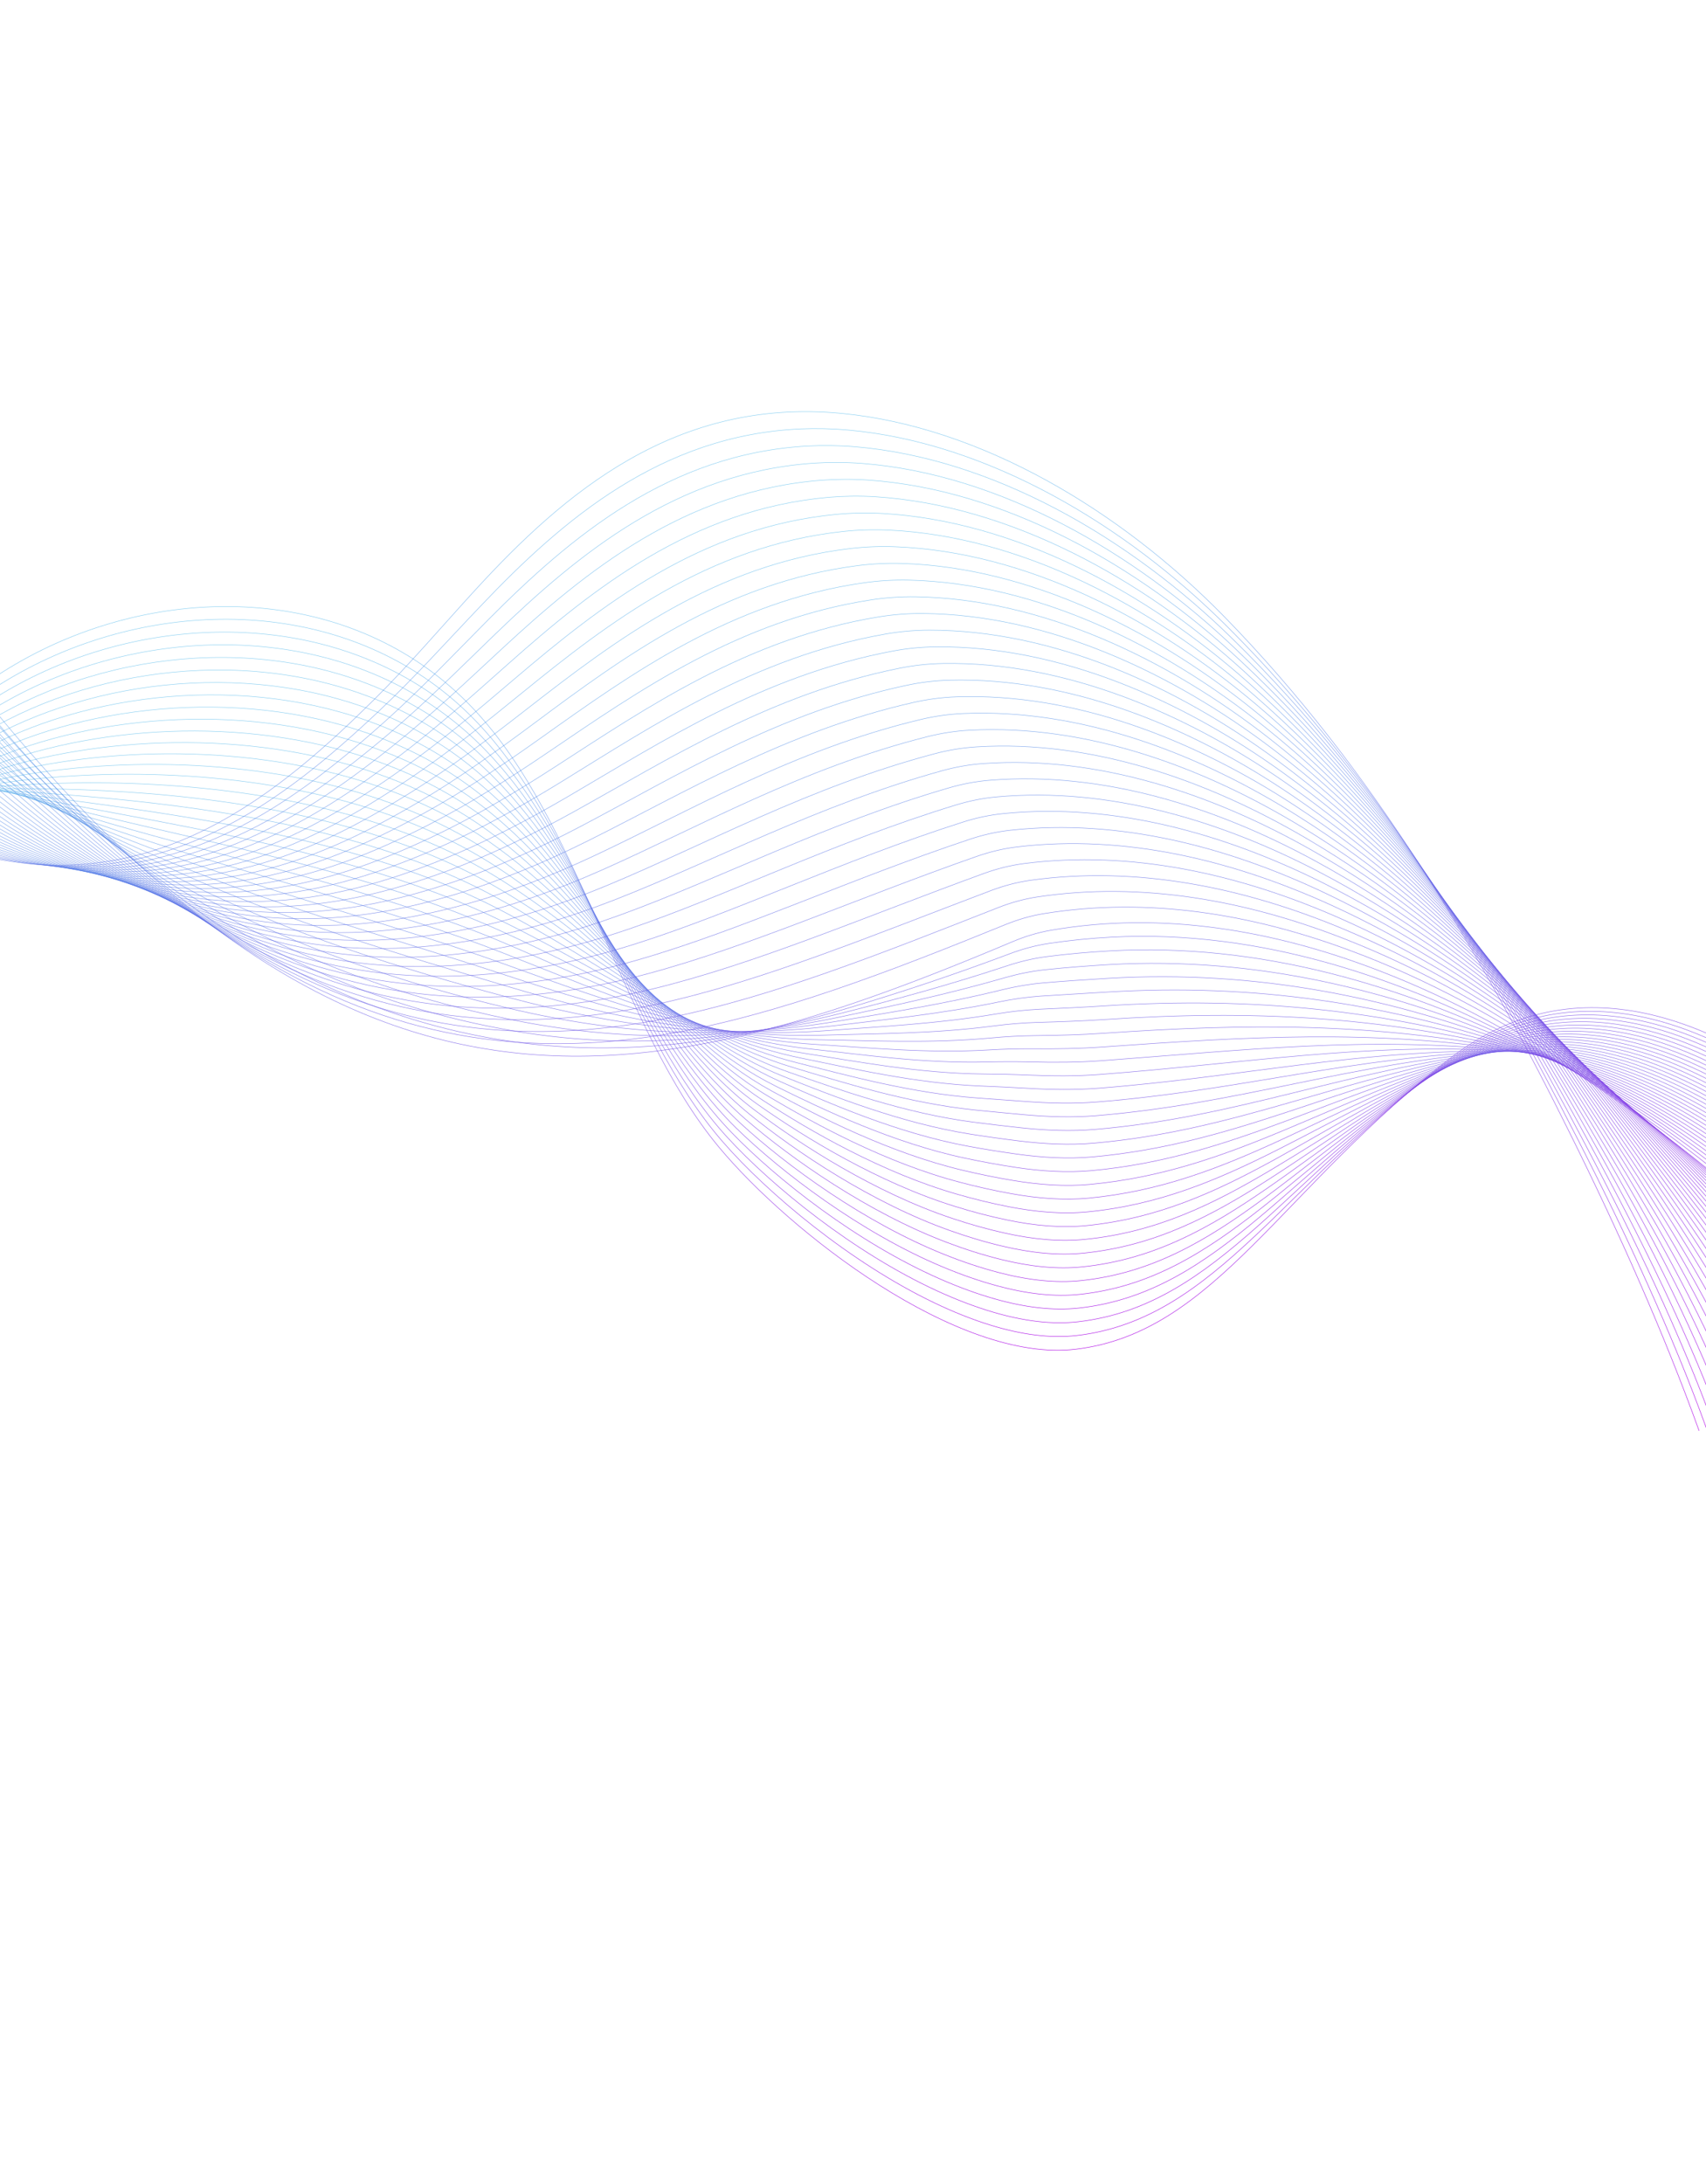 <svg width="1920" height="2457" viewBox="0 0 1920 2457" fill="none" xmlns="http://www.w3.org/2000/svg">
<path d="M2256.99 1457.24C2256.99 1457.24 1917.19 973.298 1634.38 1188.79C1443.06 1334.56 1368.23 1499.19 1210.5 1517.8C1077.94 1533.44 888.482 1386.05 808.786 1290.05C697.679 1156.2 653.119 923.988 532.02 796.537C278.874 530.124 -271.255 757.407 -180.997 1192.26" stroke="url(#paint0_linear_89_70)" stroke-width="0.566" stroke-miterlimit="10"/>
<path d="M2254.64 1460.9C2254.64 1460.9 1919.01 984.339 1637.41 1188.46C1447.22 1326.32 1369.91 1484.07 1211.86 1502.35C1181.91 1505.83 1149.12 1501.19 1115.36 1490.86C1094.12 1484.37 1072.54 1475.68 1051.07 1465.38C956.652 1420.06 864.141 1342.66 813.761 1284.82C701.952 1156.75 654.79 932.83 533.543 809.059C281.255 550.426 -258.439 765.494 -179.684 1173.77" stroke="url(#paint1_linear_89_70)" stroke-width="0.566" stroke-miterlimit="10"/>
<path d="M2252.29 1464.55C2252.29 1464.55 1920.87 995.36 1640.44 1188.13C1451.39 1318.09 1371.6 1468.95 1213.23 1486.89C1183.52 1490.3 1151.03 1485.89 1117.62 1476.05C1096.58 1469.86 1075.23 1461.61 1054.02 1451.84C960.723 1408.89 869.353 1334.84 818.737 1279.6C706.246 1157.3 656.191 941.906 535.074 821.572C283.077 571.194 -245.604 773.582 -178.364 1155.26" stroke="url(#paint2_linear_89_70)" stroke-width="0.566" stroke-miterlimit="10"/>
<path d="M2249.93 1468.19C2249.93 1468.19 1922.74 1006.36 1643.45 1187.8C1455.58 1309.84 1373.27 1453.82 1214.58 1471.44C1185.08 1474.76 1152.92 1470.6 1119.86 1461.24C1099.01 1455.36 1077.91 1447.54 1056.98 1438.3C964.801 1397.7 874.55 1327.02 823.707 1274.35C710.513 1157.83 657.744 950.855 536.592 834.076C285.209 591.729 -232.781 781.66 -177.056 1136.75" stroke="url(#paint3_linear_89_70)" stroke-width="0.566" stroke-miterlimit="10"/>
<path d="M2247.58 1471.85C2247.58 1471.85 1924.66 1017.39 1646.48 1187.47C1459.82 1301.6 1374.95 1438.7 1215.94 1455.99C1186.67 1459.24 1154.81 1455.31 1122.11 1446.42C1101.48 1440.84 1080.61 1433.47 1059.94 1424.77C968.897 1386.54 879.884 1319.12 828.682 1269.12C715.055 1158.18 659.302 959.824 538.123 846.589C287.372 612.273 -219.958 789.738 -175.736 1118.24" stroke="url(#paint4_linear_89_70)" stroke-width="0.566" stroke-miterlimit="10"/>
<path d="M2245.22 1475.49C2245.22 1475.49 1926.63 1028.39 1649.49 1187.13C1464.06 1293.34 1376.6 1423.55 1217.27 1440.52C1188.22 1443.7 1156.69 1440 1124.34 1431.6C1103.9 1426.33 1083.28 1419.39 1062.87 1411.21C972.95 1375.34 885.091 1311.26 833.639 1263.87C719.36 1158.63 660.861 968.763 539.628 859.083C289.53 632.798 -207.148 797.807 -174.441 1099.72" stroke="url(#paint5_linear_89_70)" stroke-width="0.566" stroke-miterlimit="10"/>
<path d="M2242.87 1479.14C2242.87 1479.14 1928.65 1039.4 1652.52 1186.8C1468.35 1285.11 1378.28 1408.43 1218.64 1425.08C1189.81 1428.17 1158.59 1424.72 1126.59 1416.79C1106.34 1411.82 1085.97 1405.33 1065.83 1397.69C977.039 1364.19 890.316 1303.43 838.608 1258.65C723.676 1159.12 662.445 977.75 541.152 871.606C291.747 653.35 -194.332 805.895 -173.148 1081.22" stroke="url(#paint6_linear_89_70)" stroke-width="0.566" stroke-miterlimit="10"/>
<path d="M2240.52 1482.79C2240.52 1482.79 1930.73 1050.43 1655.54 1186.48C1472.67 1276.89 1379.97 1393.31 1220 1409.62C1191.41 1412.64 1160.5 1409.42 1128.85 1401.98C1108.8 1397.32 1088.66 1391.25 1068.79 1384.16C981.129 1353.01 895.547 1295.59 843.59 1253.42C727.987 1159.59 664.05 986.708 542.682 884.119C293.989 673.893 -181.497 813.983 -171.828 1062.72" stroke="url(#paint7_linear_89_70)" stroke-width="0.566" stroke-miterlimit="10"/>
<path d="M2238.16 1486.44C2238.16 1486.44 1932.85 1061.44 1658.56 1186.14C1477.04 1268.66 1381.64 1378.18 1221.35 1394.16C1192.97 1397.11 1162.39 1394.13 1131.08 1387.17C1111.24 1382.8 1091.34 1377.19 1071.73 1370.61C985.2 1341.84 900.735 1287.73 848.554 1248.18C732.278 1160.06 665.655 995.667 544.201 896.623C296.246 694.416 -168.667 822.052 -170.52 1044.21" stroke="url(#paint8_linear_89_70)" stroke-width="0.566" stroke-miterlimit="10"/>
<path d="M2235.8 1490.09C2235.8 1490.09 1935.05 1072.49 1661.58 1185.82C1481.45 1260.48 1383.19 1362.74 1222.7 1378.72C1194.52 1381.53 1164.29 1378.86 1133.33 1372.36C1113.69 1368.31 1094.03 1363.13 1074.69 1357.09C989.284 1330.67 905.96 1279.9 853.523 1242.96C736.555 1160.56 667.265 1004.64 545.717 909.155C298.541 714.967 -155.858 830.149 -169.214 1025.72" stroke="url(#paint9_linear_89_70)" stroke-width="0.566" stroke-miterlimit="10"/>
<path d="M2233.44 1493.73C2233.44 1493.73 1937.31 1083.54 1664.59 1185.47C1485.9 1252.27 1384.85 1347.56 1224.05 1363.25C1196.1 1365.98 1166.17 1363.49 1135.57 1357.53C1116.12 1353.74 1096.71 1349.04 1077.63 1343.53C993.362 1319.49 911.154 1272.03 858.487 1237.7C740.828 1161 668.899 1013.56 547.237 921.63C300.854 735.442 -143.033 838.199 -167.905 1007.18" stroke="url(#paint10_linear_89_70)" stroke-width="0.566" stroke-miterlimit="10"/>
<path d="M2231.1 1497.38C2231.1 1497.38 1939.65 1094.63 1667.62 1185.14C1490.41 1244.11 1386.53 1332.43 1225.41 1347.8C1197.67 1350.45 1168.08 1348.2 1137.81 1342.72C1118.57 1339.24 1099.4 1334.98 1080.58 1330C997.426 1308.32 916.339 1264.2 863.456 1232.48C745.085 1161.49 670.549 1022.54 548.754 934.162C303.202 755.973 -130.225 846.296 -166.599 988.691" stroke="url(#paint11_linear_89_70)" stroke-width="0.566" stroke-miterlimit="10"/>
<path d="M2228.74 1501.04C2228.74 1501.04 1942.07 1105.77 1670.65 1184.83C1494.97 1236 1388.2 1317.3 1226.77 1332.35C1199.27 1334.92 1169.97 1332.91 1140.06 1327.92C1121.02 1324.74 1102.09 1320.87 1083.54 1316.48C1001.52 1297.01 921.545 1256.36 868.431 1227.25C749.349 1161.98 672.22 1031.49 550.284 946.675C305.579 776.465 -117.389 854.384 -165.279 970.186" stroke="url(#paint12_linear_89_70)" stroke-width="0.566" stroke-miterlimit="10"/>
<path d="M2226.38 1504.68C2226.38 1504.68 1944.56 1116.93 1673.66 1184.49C1499.57 1227.9 1389.87 1302.15 1228.11 1316.9C1200.83 1319.38 1171.86 1317.61 1142.3 1313.11C1123.45 1310.22 1104.77 1306.8 1086.49 1302.94C1005.6 1285.82 926.737 1248.52 873.394 1222.02C753.574 1162.46 673.878 1040.42 551.795 959.189C307.983 796.949 -104.573 862.472 -163.978 951.682" stroke="url(#paint13_linear_89_70)" stroke-width="0.566" stroke-miterlimit="10"/>
<path d="M2224.03 1508.34C2224.03 1508.34 1947.14 1128.18 1676.69 1184.17C1504.24 1219.87 1391.54 1287.02 1229.47 1301.45C1202.42 1303.87 1173.76 1302.33 1144.56 1298.29C1125.91 1295.72 1107.47 1292.74 1089.44 1289.4C1009.67 1274.65 931.91 1240.68 878.364 1216.77C757.818 1162.94 675.571 1049.34 553.32 971.683C310.416 817.393 -91.756 870.531 -162.664 933.158" stroke="url(#paint14_linear_89_70)" stroke-width="0.566" stroke-miterlimit="10"/>
<path d="M2221.67 1511.98C2221.67 1511.98 1949.8 1139.48 1679.7 1183.82C1508.94 1211.86 1393.2 1271.87 1230.81 1285.98C1203.98 1288.31 1175.64 1287.02 1146.78 1283.47C1128.34 1281.2 1110.12 1278.65 1092.38 1275.85C1013.73 1263.45 937.082 1232.84 883.327 1211.54C762.028 1163.44 677.263 1058.26 554.831 984.196C312.856 837.827 -78.94 878.619 -161.376 914.644" stroke="url(#paint15_linear_89_70)" stroke-width="0.566" stroke-miterlimit="10"/>
<path d="M2219.32 1515.63C2219.32 1515.63 1952.55 1150.87 1682.72 1183.5C1513.71 1203.93 1394.89 1256.75 1232.17 1270.54C1205.56 1272.79 1177.54 1271.74 1149.03 1268.66C1130.78 1266.7 1112.82 1264.59 1095.34 1262.33C1017.81 1252.3 942.273 1225.03 888.302 1206.31C766.264 1163.96 678.983 1067.17 556.362 996.709C315.336 858.232 -66.118 886.697 -160.063 896.148" stroke="url(#paint16_linear_89_70)" stroke-width="0.566" stroke-miterlimit="10"/>
<path d="M2216.96 1519.29C2216.96 1519.29 1955.37 1162.38 1685.75 1183.17C1518.54 1196.07 1396.56 1241.63 1233.54 1255.08C1207.14 1257.26 1179.44 1256.44 1151.29 1253.85C1133.24 1252.18 1115.52 1250.52 1098.3 1248.78C1021.89 1241.1 947.458 1217.2 893.272 1201.07C770.479 1164.49 680.704 1076.05 557.88 1009.21C317.845 878.599 -53.288 894.766 -158.756 877.634" stroke="url(#paint17_linear_89_70)" stroke-width="0.566" stroke-miterlimit="10"/>
<path d="M2214.61 1522.93C2214.61 1522.93 1958.24 1173.98 1688.77 1182.83C1523.39 1188.27 1398.24 1226.51 1234.88 1239.62C1208.73 1241.72 1181.33 1241.14 1153.53 1239.03C1135.67 1237.68 1118.2 1236.45 1101.24 1235.25C1025.96 1229.94 952.629 1209.39 898.248 1195.84C774.713 1165.04 682.445 1084.93 559.41 1021.73C320.369 898.946 -40.452 902.853 -157.436 859.129" stroke="url(#paint18_linear_89_70)" stroke-width="0.566" stroke-miterlimit="10"/>
<path d="M2212.26 1526.58C2212.26 1526.58 1961.19 1185.7 1691.8 1182.51C1528.29 1180.56 1399.92 1211.39 1236.24 1224.18C1210.32 1226.2 1183.23 1225.87 1155.78 1224.22C1138.14 1223.17 1120.88 1222.37 1104.19 1221.71C1030.03 1218.76 957.813 1201.59 903.211 1190.6C778.928 1165.59 684.167 1093.78 560.921 1034.24C322.881 919.256 -27.649 910.932 -156.135 840.624" stroke="url(#paint19_linear_89_70)" stroke-width="0.566" stroke-miterlimit="10"/>
<path d="M2209.89 1530.23C2209.89 1530.23 1964.15 1197.58 1694.8 1182.16C1533.19 1172.93 1401.59 1196.26 1237.58 1208.71C1211.88 1210.67 1185.11 1210.56 1158.01 1209.4C1140.56 1208.66 1123.55 1208.3 1107.13 1208.17C1034.09 1207.57 962.984 1193.78 908.169 1185.35C783.142 1166.14 685.899 1102.59 562.427 1046.73C325.405 939.499 -14.839 919.002 -154.84 822.101" stroke="url(#paint20_linear_89_70)" stroke-width="0.566" stroke-miterlimit="10"/>
<path d="M2207.54 1533.88C2207.54 1533.88 1967.16 1209.6 1697.83 1181.84C1538.13 1165.38 1403.27 1181.15 1238.94 1193.26C1213.45 1195.14 1187.01 1195.28 1160.26 1194.59C1143 1194.14 1126.24 1194.24 1110.09 1194.65C1038.17 1196.44 968.173 1185.99 913.149 1180.14C787.404 1166.75 687.655 1111.43 563.963 1059.27C327.959 959.75 -2.011 927.099 -153.515 803.615" stroke="url(#paint21_linear_89_70)" stroke-width="0.566" stroke-miterlimit="10"/>
<path d="M2205.19 1537.54C2205.19 1537.54 1970.15 1221.76 1700.85 1181.52C1543.05 1157.93 1404.96 1166.07 1240.3 1177.82C1215.04 1179.62 1188.91 1179.99 1162.51 1179.79C1145.45 1179.65 1128.94 1180.18 1113.04 1181.11C1042.25 1185.27 973.37 1178.2 918.12 1174.89C791.637 1167.33 689.409 1120.21 565.481 1071.77C330.513 979.925 10.812 935.177 -152.207 785.1" stroke="url(#paint22_linear_89_70)" stroke-width="0.566" stroke-miterlimit="10"/>
<path d="M2202.83 1541.18C2202.83 1541.18 1973.12 1234.07 1703.87 1181.19C1547.96 1150.55 1406.64 1150.96 1241.65 1162.36C1216.61 1164.09 1190.79 1164.71 1164.74 1164.97C1147.89 1165.15 1131.61 1166.12 1115.99 1167.58C1046.31 1174.1 978.559 1170.41 923.075 1169.67C795.88 1167.95 691.136 1128.98 566.992 1084.28C333.035 1000.06 23.628 943.265 -150.907 766.596" stroke="url(#paint23_linear_89_70)" stroke-width="0.566" stroke-miterlimit="10"/>
<path d="M2200.48 1544.83C2200.48 1544.83 1976.04 1246.53 1706.91 1180.85C1552.85 1143.25 1408.33 1135.85 1243.01 1146.9C1218.21 1148.57 1192.72 1149.42 1167 1150.16C1150.35 1150.63 1134.32 1152.07 1118.95 1154.05C1050.47 1163.08 983.761 1162.64 928.071 1164.44C800.175 1168.57 692.898 1137.72 568.535 1096.8C335.586 1020.16 36.464 951.352 -149.587 748.091" stroke="url(#paint24_linear_89_70)" stroke-width="0.566" stroke-miterlimit="10"/>
<path d="M2198.12 1548.48C2198.12 1548.48 1978.85 1259.13 1709.9 1180.51C1557.64 1136.01 1410.1 1121.04 1244.34 1131.44C1219.78 1133.08 1194.59 1134.18 1169.23 1135.34C1152.79 1136.16 1136.98 1137.99 1121.88 1140.49C1054.51 1151.88 988.944 1154.84 933.008 1159.19C804.413 1169.17 694.604 1146.41 570.041 1109.3C338.089 1040.2 49.274 959.421 -148.292 729.567" stroke="url(#paint25_linear_89_70)" stroke-width="0.566" stroke-miterlimit="10"/>
<path d="M2195.77 1552.13C2195.77 1552.13 1981.57 1271.83 1712.93 1180.19C1562.42 1128.84 1411.78 1105.92 1245.7 1116C1221.37 1117.55 1196.5 1118.89 1171.48 1120.53C1155.23 1121.65 1139.68 1123.93 1124.84 1126.97C1058.61 1140.73 994.159 1147.07 937.984 1153.96C808.714 1169.81 696.33 1155.1 571.565 1121.82C340.593 1060.2 62.09 967.509 -146.986 711.081" stroke="url(#paint26_linear_89_70)" stroke-width="0.566" stroke-miterlimit="10"/>
<path d="M2193.41 1555.79C2193.41 1555.79 1984.14 1284.64 1715.96 1179.86C1567.1 1121.71 1413.46 1090.8 1247.07 1100.54C1222.95 1102.01 1198.4 1103.6 1173.73 1105.72C1157.69 1107.14 1142.38 1109.86 1127.81 1113.43C1062.7 1129.55 999.4 1139.3 942.967 1148.72C813.029 1170.44 698.057 1163.76 573.102 1134.33C343.08 1080.15 74.939 975.577 -145.658 692.567" stroke="url(#paint27_linear_89_70)" stroke-width="0.566" stroke-miterlimit="10"/>
<path d="M2191.05 1559.43C2191.05 1559.43 1986.58 1297.51 1718.98 1179.53C1571.69 1114.59 1415.13 1075.68 1248.42 1085.08C1224.53 1086.49 1200.3 1088.3 1175.97 1090.9C1160.13 1092.63 1145.06 1095.79 1130.74 1099.89C1066.76 1118.37 1004.59 1131.52 947.93 1143.49C817.325 1171.06 699.753 1172.38 574.613 1146.84C345.505 1100.05 87.755 983.665 -144.358 674.062" stroke="url(#paint28_linear_89_70)" stroke-width="0.566" stroke-miterlimit="10"/>
<path d="M2188.71 1563.08C2188.71 1563.08 1988.85 1310.42 1722.01 1179.2C1576.19 1107.49 1416.82 1060.55 1249.78 1069.64C1226.1 1070.96 1202.2 1073.02 1178.22 1076.1C1162.58 1078.14 1147.74 1081.73 1133.7 1086.37C1070.85 1107.22 1009.86 1123.85 952.898 1138.27C821.744 1171.91 701.41 1181.01 576.136 1159.36C347.911 1119.92 100.57 991.753 -143.046 655.566" stroke="url(#paint29_linear_89_70)" stroke-width="0.566" stroke-miterlimit="10"/>
<path d="M2186.35 1566.74C2186.35 1566.74 1990.94 1323.36 1725.03 1178.87C1580.57 1100.38 1418.49 1045.42 1251.12 1054.18C1227.69 1055.42 1204.09 1057.73 1180.46 1061.28C1165.03 1063.62 1150.43 1067.65 1136.66 1072.82C1074.93 1096.02 1015.08 1116.01 957.875 1133.02C826.027 1172.43 703.078 1189.56 577.662 1171.86C350.281 1139.74 113.401 999.822 -141.731 637.043" stroke="url(#paint30_linear_89_70)" stroke-width="0.566" stroke-miterlimit="10"/>
<path d="M2183.99 1570.38C2183.99 1570.38 1685.14 959.389 1182.71 1046.47C1167.46 1049.11 1153.12 1053.59 1139.6 1059.29C686.754 1250.41 337.957 1317.11 -140.431 618.538" stroke="url(#paint31_linear_89_70)" stroke-width="0.566" stroke-miterlimit="10"/>
<path d="M2175.22 1571.63C2173.93 1568.04 2096.44 1472.58 1973.95 1362.07C1855.22 1254.94 1695.49 1133.92 1517.76 1068.62C1408.47 1028.18 1291.87 1008.85 1175.1 1027.71C1159.74 1030.2 1145.28 1034.53 1131.63 1040.06C999.168 1093.99 876.717 1140.7 757.895 1162.04C699.91 1172.28 642.689 1176.47 585.416 1172.68C436.265 1162.81 286.926 1099.51 123.631 947.033C36.123 865.315 -54.566 757.544 -148.862 621.135" stroke="url(#paint32_linear_89_70)" stroke-width="0.566" stroke-miterlimit="10"/>
<path d="M2166.47 1572.9C2163.87 1565.71 2086.83 1470.15 1967.11 1359.27C1848.5 1249.39 1690.47 1125.41 1513.11 1056.13C1403.53 1013.31 1285.64 991.227 1167.54 1008.97C1152.08 1011.32 1137.48 1015.48 1123.73 1020.85C990.415 1073.15 868.532 1121.87 750.508 1145.45C693.275 1156.88 636.685 1162.2 579.973 1159.84C432.327 1153.74 283.839 1095.96 119.069 947.613C29.756 867.201 -62.61 759.353 -157.23 623.749" stroke="url(#paint33_linear_89_70)" stroke-width="0.566" stroke-miterlimit="10"/>
<path d="M2157.69 1574.17C2153.79 1563.38 2077.23 1467.68 1960.24 1356.45C1841.76 1243.79 1685.45 1116.67 1508.43 1043.63C1398.57 998.29 1279.37 973.619 1159.94 990.224C1144.37 992.433 1129.66 996.419 1115.77 1001.63C981.631 1052.31 860.207 1102.86 743.063 1128.84C686.535 1141.37 630.604 1147.9 574.48 1146.99C428.338 1144.66 280.621 1092.4 114.456 948.184C23.299 869.079 -70.706 761.153 -165.648 626.355" stroke="url(#paint34_linear_89_70)" stroke-width="0.566" stroke-miterlimit="10"/>
<path d="M2148.92 1575.43C2143.74 1561.05 2067.67 1465.15 1953.38 1353.63C1835.03 1238.15 1680.44 1107.89 1503.76 1031.12C1393.62 983.251 1273.11 955.981 1152.33 971.456C1136.64 973.524 1121.83 977.35 1107.8 982.391C972.833 1031.46 851.89 1083.8 735.624 1112.21C679.802 1125.85 624.537 1133.59 568.999 1134.13C424.349 1135.55 277.362 1088.84 109.855 948.736C16.822 870.929 -78.796 762.943 -174.054 628.942" stroke="url(#paint35_linear_89_70)" stroke-width="0.566" stroke-miterlimit="10"/>
<path d="M2140.16 1576.69C2133.68 1558.71 2058.14 1462.56 1946.51 1350.81C1828.31 1232.47 1675.41 1099.11 1499.09 1018.61C1388.66 968.203 1266.74 938.098 1144.75 952.697C1128.95 954.586 1114.01 958.28 1099.85 963.162C964.043 1010.59 843.574 1064.75 728.187 1095.58C673.076 1110.31 618.464 1119.28 563.5 1121.26C420.353 1126.45 274.031 1085.3 105.236 949.289C10.3 872.789 -86.898 764.725 -182.478 631.529" stroke="url(#paint36_linear_89_70)" stroke-width="0.566" stroke-miterlimit="10"/>
<path d="M2131.4 1577.96C2123.62 1556.39 2048.65 1459.93 1939.68 1348.01C1821.64 1226.76 1670.41 1090.31 1494.44 1006.12C1383.74 953.164 1260.49 920.442 1137.17 933.948C1121.25 935.696 1106.18 939.202 1091.91 943.943C955.084 989.455 835.283 1045.69 720.773 1078.97C666.382 1094.79 612.422 1104.98 558.044 1108.41C416.402 1117.37 270.664 1081.81 100.661 949.86C3.795 874.678 -94.955 766.525 -190.858 634.134" stroke="url(#paint37_linear_89_70)" stroke-width="0.566" stroke-miterlimit="10"/>
<path d="M2122.63 1579.22C2113.55 1554.05 2039.18 1457.25 1932.81 1345.18C1814.96 1221 1665.38 1081.47 1489.77 993.609C1378.78 938.087 1254.22 902.785 1129.58 915.179C1113.54 916.777 1098.35 920.123 1083.97 924.703C946.283 968.553 826.975 1026.6 713.354 1062.35C659.663 1079.24 606.375 1090.67 552.564 1095.54C412.433 1108.26 267.23 1078.34 96.073 950.421C-2.761 876.558 -103.025 768.315 -199.27 636.73" stroke="url(#paint38_linear_89_70)" stroke-width="0.566" stroke-miterlimit="10"/>
<path d="M2113.86 1580.47C2103.48 1551.71 2029.74 1454.54 1925.95 1342.36C1808.28 1215.2 1660.37 1072.62 1485.09 981.11C1373.82 923.01 1247.95 885.129 1121.97 896.431C1105.83 897.877 1090.52 901.073 1076.01 905.484C937.48 947.68 818.64 1007.52 705.909 1045.73C652.912 1063.69 600.294 1076.37 547.077 1082.69C408.45 1099.17 263.716 1074.89 91.466 950.982C-9.352 878.457 -111.115 770.106 -207.683 639.327" stroke="url(#paint39_linear_89_70)" stroke-width="0.566" stroke-miterlimit="10"/>
<path d="M2105.09 1581.73C2093.42 1549.37 2020.35 1451.79 1919.09 1339.54C1801.65 1209.35 1655.35 1063.77 1480.42 968.601C1368.87 907.924 1241.68 867.482 1114.37 877.672C1098.12 878.977 1082.69 881.994 1068.06 886.255C928.671 926.788 810.314 988.403 698.483 1029.11C646.201 1048.14 594.252 1062.07 541.589 1069.83C404.454 1090.07 260.166 1071.49 86.859 951.544C-15.989 880.367 -119.204 771.896 -216.095 641.923" stroke="url(#paint40_linear_89_70)" stroke-width="0.566" stroke-miterlimit="10"/>
<path d="M2096.34 1583C2083.36 1547.05 2010.98 1449 1912.25 1336.74C1795.06 1203.5 1650.35 1054.89 1475.77 956.111C1363.94 892.837 1235.44 849.845 1106.81 858.922C1090.45 860.087 1074.9 862.943 1060.14 867.035C919.914 905.933 802.021 969.293 691.078 1012.49C639.489 1032.59 588.211 1047.78 536.142 1056.97C400.511 1080.98 256.608 1068.13 82.291 952.105C-22.601 882.295 -127.254 773.686 -224.467 644.518" stroke="url(#paint41_linear_89_70)" stroke-width="0.566" stroke-miterlimit="10"/>
<path d="M2087.56 1584.27C2073.29 1544.72 2001.66 1446.19 1905.38 1333.93C1788.46 1197.6 1645.34 1046.01 1471.09 943.611C1358.98 877.731 1229.17 832.207 1099.2 840.173C1082.73 841.177 1067.06 843.883 1052.16 847.815C911.091 885.06 793.655 950.176 683.625 995.886C632.725 1017.02 582.129 1033.48 530.64 1044.13C396.513 1071.91 252.941 1064.8 77.67 952.685C-29.288 884.272 -135.358 775.496 -232.894 647.134" stroke="url(#paint42_linear_89_70)" stroke-width="0.566" stroke-miterlimit="10"/>
<path d="M2078.79 1585.53C2063.22 1542.38 1992.36 1443.33 1898.52 1331.1C1781.92 1191.66 1640.33 1037.1 1466.42 931.102C1354.04 862.607 1222.9 814.561 1091.61 821.405C1075.03 822.268 1059.24 824.814 1044.22 828.576C902.308 864.187 785.318 931.019 676.194 979.249C625.996 1001.44 576.07 1019.16 525.148 1031.25C392.532 1062.79 249.261 1061.5 73.057 953.228C-35.993 886.222 -143.453 777.268 -241.318 649.721" stroke="url(#paint43_linear_89_70)" stroke-width="0.566" stroke-miterlimit="10"/>
<path d="M2070.04 1586.8C2053.17 1540.06 1983.12 1440.46 1891.66 1328.29C1775.42 1185.71 1635.34 1028.18 1461.76 918.603C1349.11 847.492 1216.66 796.923 1084.03 802.656C1067.33 803.378 1051.42 805.754 1036.28 809.356C893.53 843.333 776.993 911.873 668.774 962.65C619.259 985.872 570.014 1004.88 519.685 1018.41C388.574 1053.71 245.576 1058.28 68.468 953.818C-42.697 888.247 -151.532 779.096 -249.713 652.345" stroke="url(#paint44_linear_89_70)" stroke-width="0.566" stroke-miterlimit="10"/>
<path d="M2061.27 1588.05C2043.11 1537.72 1973.89 1437.55 1884.81 1325.48C1768.96 1179.73 1630.36 1019.25 1457.1 906.103C1344.18 832.357 1210.42 779.304 1076.44 783.906C1059.64 784.487 1043.62 786.694 1028.34 790.136C884.752 822.478 768.644 892.707 661.348 946.032C612.522 970.3 563.96 990.572 514.198 1005.56C384.579 1044.61 241.824 1055.08 63.861 954.379C-49.439 890.272 -159.633 780.878 -258.124 654.942" stroke="url(#paint45_linear_89_70)" stroke-width="0.566" stroke-miterlimit="10"/>
<path d="M2052.5 1589.31C2033.04 1535.38 1964.7 1434.62 1877.95 1322.66C1762.55 1173.7 1625.36 1010.31 1452.42 893.604C1339.24 817.223 1204.14 761.687 1068.84 765.148C1051.93 765.578 1035.78 767.625 1020.39 770.908C875.974 801.624 760.281 873.532 653.922 929.415C605.779 954.71 557.898 976.276 508.73 992.699C380.615 1035.52 238.088 1051.93 59.273 954.941C-56.164 892.327 -167.704 782.668 -266.517 657.538" stroke="url(#paint46_linear_89_70)" stroke-width="0.566" stroke-miterlimit="10"/>
<path d="M2043.73 1590.57C2022.98 1533.04 1955.55 1431.68 1871.09 1319.84C1756.18 1167.66 1620.39 1001.35 1447.74 881.094C1334.31 802.079 1197.89 744.058 1061.25 746.389C1044.23 746.678 1027.96 748.565 1012.42 751.678C867.177 780.77 751.895 854.339 646.465 912.788C598.993 939.101 551.825 961.97 503.224 979.842C376.613 1026.43 234.279 1048.83 54.648 955.503C-62.948 894.41 -175.812 784.459 -274.948 660.134" stroke="url(#paint47_linear_89_70)" stroke-width="0.566" stroke-miterlimit="10"/>
<path d="M2034.98 1591.84C2012.92 1530.72 1946.44 1428.73 1864.24 1317.02C1749.86 1161.59 1615.43 992.394 1443.08 868.595C1329.39 786.925 1191.65 726.45 1053.66 727.64C1036.53 727.788 1020.14 729.515 1004.48 732.459C858.404 759.935 743.506 835.145 639.051 896.179C592.262 923.52 545.776 947.683 497.756 966.984C372.649 1017.34 230.499 1045.76 50.072 956.074C-69.684 896.531 -183.87 786.259 -283.329 662.74" stroke="url(#paint48_linear_89_70)" stroke-width="0.566" stroke-miterlimit="10"/>
<path d="M2026.2 1593.11C2002.84 1528.39 1937.36 1425.77 1857.38 1314.22C1743.6 1155.53 1610.47 983.443 1438.42 856.105C1324.48 771.781 1185.4 708.84 1046.08 708.89C1028.84 708.897 1012.32 710.455 996.537 713.239C849.639 739.089 735.126 815.942 631.626 879.561C585.495 907.911 539.722 933.377 492.281 954.135C368.686 1008.25 226.709 1042.77 45.477 956.644C-76.447 898.691 -191.946 788.059 -291.735 665.355" stroke="url(#paint49_linear_89_70)" stroke-width="0.566" stroke-miterlimit="10"/>
<path d="M2017.43 1594.37C1992.78 1526.05 1928.3 1422.77 1850.52 1311.4C1737.38 1149.41 1605.51 974.454 1433.74 843.595C1319.57 756.618 1179.15 691.222 1038.48 690.131C1021.13 689.997 1004.5 691.395 988.586 694.009C840.867 718.254 726.728 796.71 624.2 862.943C578.74 892.311 533.667 919.071 486.801 941.268C364.697 999.143 222.898 1039.8 40.878 957.196C-83.225 900.869 -200.029 789.84 -300.14 667.941" stroke="url(#paint50_linear_89_70)" stroke-width="0.566" stroke-miterlimit="10"/>
<path d="M2008.66 1595.63C1982.71 1523.71 1919.3 1419.79 1843.65 1308.58C1731.22 1143.29 1600.57 965.475 1429.07 831.086C1314.66 741.445 1172.88 673.613 1030.89 671.363C1013.43 671.088 996.682 672.325 980.641 674.77C832.102 697.409 718.317 777.47 616.769 846.307C571.967 876.683 527.601 904.755 481.321 928.401C360.721 990.043 219.09 1036.88 36.278 957.748C-90.011 903.087 -208.111 791.621 -308.545 670.528" stroke="url(#paint51_linear_89_70)" stroke-width="0.566" stroke-miterlimit="10"/>
<path d="M1999.91 1596.89C1972.67 1521.4 1910.33 1416.79 1836.8 1305.77C1725.15 1137.16 1595.63 956.486 1424.41 818.587C1309.78 726.272 1166.65 656.014 1023.31 652.614C1005.73 652.198 988.872 653.275 972.69 655.541C823.323 676.583 709.886 758.23 609.344 829.689C565.187 861.064 521.547 890.449 475.841 915.533C356.745 980.943 215.286 1034.01 31.678 958.3C-96.792 905.323 -216.201 793.412 -316.95 673.115" stroke="url(#paint52_linear_89_70)" stroke-width="0.566" stroke-miterlimit="10"/>
<path d="M1991.14 1598.15C1962.6 1519.06 1901.39 1413.79 1829.95 1302.95C1719.13 1131.01 1590.72 947.496 1419.73 806.087C1304.88 711.108 1160.39 638.424 1015.7 633.865C998.019 633.307 981.041 634.225 964.724 636.331C814.536 655.767 701.436 738.989 601.904 813.09C558.405 845.474 515.471 876.172 470.352 902.704C352.761 971.881 211.472 1031.2 27.069 958.89C-103.578 907.644 -224.292 795.231 -325.364 675.74" stroke="url(#paint53_linear_89_70)" stroke-width="0.566" stroke-miterlimit="10"/>
<path d="M1982.37 1599.41C1952.53 1516.72 1892.48 1410.79 1823.09 1300.13C1713.18 1124.85 1585.81 938.497 1415.06 793.578C1299.99 695.916 1154.13 620.816 1008.11 615.097C990.318 614.398 973.212 615.146 956.779 617.093C805.764 634.931 693 719.73 594.466 796.463C551.613 829.847 509.417 861.866 464.872 889.837C348.792 962.771 207.676 1028.43 22.469 959.442C-110.351 909.976 -232.374 797.012 -333.789 678.327" stroke="url(#paint54_linear_89_70)" stroke-width="0.566" stroke-miterlimit="10"/>
<path d="M1973.6 1600.67C1942.46 1514.39 1883.6 1407.77 1816.23 1297.31C1707.28 1118.67 1580.9 929.479 1410.39 781.069C1295.11 680.733 1147.88 603.216 1000.51 596.338C982.61 595.498 965.389 596.086 948.828 597.863C796.997 614.115 684.538 700.452 587.04 779.846C544.827 814.209 503.362 847.56 459.385 876.979C344.796 953.671 203.903 1025.7 17.861 960.004C-117.127 912.335 -240.464 798.803 -342.201 680.923" stroke="url(#paint55_linear_89_70)" stroke-width="0.566" stroke-miterlimit="10"/>
<path d="M1964.84 1601.95C1932.4 1512.07 1874.76 1404.79 1809.37 1294.51C1701.46 1112.5 1576 920.49 1405.72 768.58C1290.24 665.56 1141.69 585.921 992.92 577.598C974.919 576.656 957.57 577.045 940.881 578.653C788.235 593.318 676.075 681.203 579.607 763.237C538.026 798.591 497.294 833.273 453.91 864.131C340.825 944.59 200.141 1023.01 13.267 960.575C-123.873 914.762 -248.541 800.603 -350.601 683.529" stroke="url(#paint56_linear_89_70)" stroke-width="0.566" stroke-miterlimit="10"/>
<path d="M1956.07 1603.21C1922.34 1509.72 1865.95 1401.79 1802.51 1291.68C1695.71 1106.31 1571.12 911.48 1401.05 756.07C1285.37 650.367 1135.44 568.292 985.33 558.83C967.219 557.746 949.766 558.013 932.937 559.414C779.572 572.757 667.589 661.906 572.189 746.61C531.242 782.953 491.247 818.957 448.43 851.263C336.85 935.49 196.391 1020.35 8.668 961.127C-130.618 917.187 -256.622 802.383 -359.005 686.115" stroke="url(#paint57_linear_89_70)" stroke-width="0.566" stroke-miterlimit="10"/>
<path d="M1947.3 1604.47C1912.27 1507.38 1857.17 1398.79 1795.66 1288.87C1690.04 1100.13 1566.25 902.48 1396.39 743.57C1280.53 635.183 1129.19 550.674 977.745 540.08C959.523 538.855 941.942 538.953 924.986 540.185C770.775 551.902 659.095 642.619 564.75 729.982C524.429 767.326 485.173 804.651 442.95 838.396C332.873 926.39 192.678 1017.73 4.067 961.678C-137.353 919.651 -264.705 804.164 -367.41 688.702" stroke="url(#paint58_linear_89_70)" stroke-width="0.566" stroke-miterlimit="10"/>
<path d="M1938.54 1605.73C1902.21 1505.06 1848.41 1395.81 1788.8 1286.06C1684.45 1093.95 1561.39 893.471 1391.72 731.071C1275.69 620 1122.94 533.046 970.167 521.321C951.835 519.955 934.146 519.884 917.046 520.965C762.009 531.057 650.601 623.332 557.337 713.374C517.636 751.698 479.131 790.355 437.488 825.557C328.915 917.318 188.986 1015.18 -0.502 962.268C-144.047 922.191 -272.757 805.983 -375.785 691.326" stroke="url(#paint59_linear_89_70)" stroke-width="0.566" stroke-miterlimit="10"/>
<path d="M1929.78 1606.99C1892.16 1502.73 1839.7 1392.83 1781.94 1283.24C1678.93 1087.76 1556.75 884.268 1387.05 718.571C1270.98 604.69 1116.67 515.438 962.562 502.573C944.12 501.065 926.315 500.834 909.088 501.746C753.205 510.213 642.08 604.055 549.892 696.757C510.811 736.061 473.057 776.049 431.988 812.69C324.914 908.199 185.295 1012.63 -5.122 962.821C-150.773 924.721 -280.859 807.765 -384.217 693.923" stroke="url(#paint60_linear_89_70)" stroke-width="0.566" stroke-miterlimit="10"/>
<path d="M1921.01 1608.25C1882.09 1500.39 1831 1389.85 1775.08 1280.42C1673.48 1081.57 1551.78 875.346 1382.37 706.062C1266.07 589.555 1110.41 497.8 954.964 483.814C936.42 482.155 918.479 481.764 901.136 482.516C744.42 489.368 633.397 584.628 542.466 680.139C503.93 720.368 467.009 761.762 426.513 799.841C320.943 899.118 181.648 1010.12 -9.717 963.391C-157.462 927.308 -288.943 809.574 -392.617 696.528" stroke="url(#paint61_linear_89_70)" stroke-width="0.566" stroke-miterlimit="10"/>
<path d="M1912.24 1609.51C1872.03 1498.05 1822.33 1386.89 1768.23 1277.6C1668.13 1075.41 1546.84 866.443 1377.71 693.563C1261.17 574.43 1104.15 480.182 947.387 465.055C760.442 447.022 634.998 554.562 535.048 663.512C497.188 704.778 460.962 747.446 421.04 786.964C316.975 890.008 178.033 1007.63 -14.309 963.934C-164.132 929.895 -297.018 811.345 -401.014 699.105" stroke="url(#paint62_linear_89_70)" stroke-width="0.566" stroke-miterlimit="10"/>
<defs>
<linearGradient id="paint0_linear_89_70" x1="803.283" y1="643.224" x2="865.616" y2="1552.75" gradientUnits="userSpaceOnUse">
<stop stop-color="#1BA4E5" stop-opacity="0.5"/>
<stop offset="1" stop-color="#B40FE7"/>
</linearGradient>
<linearGradient id="paint1_linear_89_70" x1="810.057" y1="656.985" x2="871.658" y2="1555.83" gradientUnits="userSpaceOnUse">
<stop stop-color="#1BA4E5" stop-opacity="0.5"/>
<stop offset="1" stop-color="#B40FE7"/>
</linearGradient>
<linearGradient id="paint2_linear_89_70" x1="816.868" y1="670.851" x2="877.73" y2="1558.9" gradientUnits="userSpaceOnUse">
<stop stop-color="#1BA4E5" stop-opacity="0.5"/>
<stop offset="1" stop-color="#B40FE7"/>
</linearGradient>
<linearGradient id="paint3_linear_89_70" x1="823.617" y1="684.535" x2="883.751" y2="1561.98" gradientUnits="userSpaceOnUse">
<stop stop-color="#1BA4E5" stop-opacity="0.5"/>
<stop offset="1" stop-color="#B40FE7"/>
</linearGradient>
<linearGradient id="paint4_linear_89_70" x1="830.328" y1="698.112" x2="889.743" y2="1565.06" gradientUnits="userSpaceOnUse">
<stop stop-color="#1BA4E5" stop-opacity="0.5"/>
<stop offset="1" stop-color="#B40FE7"/>
</linearGradient>
<linearGradient id="paint5_linear_89_70" x1="836.996" y1="711.561" x2="895.7" y2="1568.14" gradientUnits="userSpaceOnUse">
<stop stop-color="#1BA4E5" stop-opacity="0.5"/>
<stop offset="1" stop-color="#B40FE7"/>
</linearGradient>
<linearGradient id="paint6_linear_89_70" x1="843.611" y1="724.855" x2="901.615" y2="1571.22" gradientUnits="userSpaceOnUse">
<stop stop-color="#1BA4E5" stop-opacity="0.5"/>
<stop offset="1" stop-color="#B40FE7"/>
</linearGradient>
<linearGradient id="paint7_linear_89_70" x1="850.161" y1="737.96" x2="907.479" y2="1574.31" gradientUnits="userSpaceOnUse">
<stop stop-color="#1BA4E5" stop-opacity="0.5"/>
<stop offset="1" stop-color="#B40FE7"/>
</linearGradient>
<linearGradient id="paint8_linear_89_70" x1="856.633" y1="750.831" x2="913.28" y2="1577.4" gradientUnits="userSpaceOnUse">
<stop stop-color="#1BA4E5" stop-opacity="0.5"/>
<stop offset="1" stop-color="#B40FE7"/>
</linearGradient>
<linearGradient id="paint9_linear_89_70" x1="863.003" y1="763.407" x2="919.001" y2="1580.49" gradientUnits="userSpaceOnUse">
<stop stop-color="#1BA4E5" stop-opacity="0.5"/>
<stop offset="1" stop-color="#B40FE7"/>
</linearGradient>
<linearGradient id="paint10_linear_89_70" x1="869.246" y1="775.604" x2="924.62" y2="1583.6" gradientUnits="userSpaceOnUse">
<stop stop-color="#1BA4E5" stop-opacity="0.5"/>
<stop offset="1" stop-color="#B40FE7"/>
</linearGradient>
<linearGradient id="paint11_linear_89_70" x1="875.318" y1="787.301" x2="930.104" y2="1586.71" gradientUnits="userSpaceOnUse">
<stop stop-color="#1BA4E5" stop-opacity="0.5"/>
<stop offset="1" stop-color="#B40FE7"/>
</linearGradient>
<linearGradient id="paint12_linear_89_70" x1="881.16" y1="798.314" x2="935.406" y2="1589.84" gradientUnits="userSpaceOnUse">
<stop stop-color="#1BA4E5" stop-opacity="0.5"/>
<stop offset="1" stop-color="#B40FE7"/>
</linearGradient>
<linearGradient id="paint13_linear_89_70" x1="886.672" y1="808.347" x2="940.445" y2="1592.98" gradientUnits="userSpaceOnUse">
<stop stop-color="#1BA4E5" stop-opacity="0.5"/>
<stop offset="1" stop-color="#B40FE7"/>
</linearGradient>
<linearGradient id="paint14_linear_89_70" x1="891.674" y1="816.873" x2="945.08" y2="1596.15" gradientUnits="userSpaceOnUse">
<stop stop-color="#1BA4E5" stop-opacity="0.5"/>
<stop offset="1" stop-color="#B40FE7"/>
</linearGradient>
<linearGradient id="paint15_linear_89_70" x1="895.787" y1="822.782" x2="949.009" y2="1599.37" gradientUnits="userSpaceOnUse">
<stop stop-color="#1BA4E5" stop-opacity="0.5"/>
<stop offset="1" stop-color="#B40FE7"/>
</linearGradient>
<linearGradient id="paint16_linear_89_70" x1="897.747" y1="822.423" x2="951.223" y2="1602.71" gradientUnits="userSpaceOnUse">
<stop stop-color="#1BA4E5" stop-opacity="0.5"/>
<stop offset="1" stop-color="#B40FE7"/>
</linearGradient>
<linearGradient id="paint17_linear_89_70" x1="893.773" y1="805.084" x2="948.688" y2="1606.37" gradientUnits="userSpaceOnUse">
<stop stop-color="#1BA4E5" stop-opacity="0.5"/>
<stop offset="1" stop-color="#B40FE7"/>
</linearGradient>
<linearGradient id="paint18_linear_89_70" x1="889.536" y1="786.986" x2="945.943" y2="1610.05" gradientUnits="userSpaceOnUse">
<stop stop-color="#1BA4E5" stop-opacity="0.5"/>
<stop offset="1" stop-color="#B40FE7"/>
</linearGradient>
<linearGradient id="paint19_linear_89_70" x1="885.311" y1="768.895" x2="943.209" y2="1613.72" gradientUnits="userSpaceOnUse">
<stop stop-color="#1BA4E5" stop-opacity="0.5"/>
<stop offset="1" stop-color="#B40FE7"/>
</linearGradient>
<linearGradient id="paint20_linear_89_70" x1="881.093" y1="750.802" x2="940.484" y2="1617.4" gradientUnits="userSpaceOnUse">
<stop stop-color="#1BA4E5" stop-opacity="0.5"/>
<stop offset="1" stop-color="#B40FE7"/>
</linearGradient>
<linearGradient id="paint21_linear_89_70" x1="876.881" y1="732.705" x2="937.763" y2="1621.07" gradientUnits="userSpaceOnUse">
<stop stop-color="#1BA4E5" stop-opacity="0.5"/>
<stop offset="1" stop-color="#B40FE7"/>
</linearGradient>
<linearGradient id="paint22_linear_89_70" x1="872.671" y1="714.602" x2="935.047" y2="1624.75" gradientUnits="userSpaceOnUse">
<stop stop-color="#1BA4E5" stop-opacity="0.5"/>
<stop offset="1" stop-color="#B40FE7"/>
</linearGradient>
<linearGradient id="paint23_linear_89_70" x1="868.463" y1="696.495" x2="932.331" y2="1628.42" gradientUnits="userSpaceOnUse">
<stop stop-color="#1BA4E5" stop-opacity="0.5"/>
<stop offset="1" stop-color="#B40FE7"/>
</linearGradient>
<linearGradient id="paint24_linear_89_70" x1="864.255" y1="678.385" x2="929.616" y2="1632.1" gradientUnits="userSpaceOnUse">
<stop stop-color="#1BA4E5" stop-opacity="0.5"/>
<stop offset="1" stop-color="#B40FE7"/>
</linearGradient>
<linearGradient id="paint25_linear_89_70" x1="860.047" y1="660.271" x2="926.902" y2="1635.78" gradientUnits="userSpaceOnUse">
<stop stop-color="#1BA4E5" stop-opacity="0.5"/>
<stop offset="1" stop-color="#B40FE7"/>
</linearGradient>
<linearGradient id="paint26_linear_89_70" x1="855.84" y1="642.156" x2="924.188" y2="1639.45" gradientUnits="userSpaceOnUse">
<stop stop-color="#1BA4E5" stop-opacity="0.5"/>
<stop offset="1" stop-color="#B40FE7"/>
</linearGradient>
<linearGradient id="paint27_linear_89_70" x1="851.632" y1="624.037" x2="921.474" y2="1643.13" gradientUnits="userSpaceOnUse">
<stop stop-color="#1BA4E5" stop-opacity="0.5"/>
<stop offset="1" stop-color="#B40FE7"/>
</linearGradient>
<linearGradient id="paint28_linear_89_70" x1="847.424" y1="605.918" x2="918.76" y2="1646.81" gradientUnits="userSpaceOnUse">
<stop stop-color="#1BA4E5" stop-opacity="0.5"/>
<stop offset="1" stop-color="#B40FE7"/>
</linearGradient>
<linearGradient id="paint29_linear_89_70" x1="843.216" y1="587.797" x2="916.045" y2="1650.48" gradientUnits="userSpaceOnUse">
<stop stop-color="#1BA4E5" stop-opacity="0.5"/>
<stop offset="1" stop-color="#B40FE7"/>
</linearGradient>
<linearGradient id="paint30_linear_89_70" x1="839.008" y1="569.675" x2="913.331" y2="1654.16" gradientUnits="userSpaceOnUse">
<stop stop-color="#1BA4E5" stop-opacity="0.5"/>
<stop offset="1" stop-color="#B40FE7"/>
</linearGradient>
<linearGradient id="paint31_linear_89_70" x1="834.799" y1="551.552" x2="910.616" y2="1657.84" gradientUnits="userSpaceOnUse">
<stop stop-color="#1BA4E5" stop-opacity="0.5"/>
<stop offset="1" stop-color="#B40FE7"/>
</linearGradient>
<linearGradient id="paint32_linear_89_70" x1="826.462" y1="554.145" x2="902.174" y2="1658.89" gradientUnits="userSpaceOnUse">
<stop stop-color="#1BA4E5" stop-opacity="0.5"/>
<stop offset="1" stop-color="#B40FE7"/>
</linearGradient>
<linearGradient id="paint33_linear_89_70" x1="818.104" y1="556.738" x2="893.723" y2="1660.14" gradientUnits="userSpaceOnUse">
<stop stop-color="#1BA4E5" stop-opacity="0.5"/>
<stop offset="1" stop-color="#B40FE7"/>
</linearGradient>
<linearGradient id="paint34_linear_89_70" x1="809.748" y1="559.332" x2="885.274" y2="1661.38" gradientUnits="userSpaceOnUse">
<stop stop-color="#1BA4E5" stop-opacity="0.5"/>
<stop offset="1" stop-color="#B40FE7"/>
</linearGradient>
<linearGradient id="paint35_linear_89_70" x1="801.39" y1="561.926" x2="876.824" y2="1662.62" gradientUnits="userSpaceOnUse">
<stop stop-color="#1BA4E5" stop-opacity="0.5"/>
<stop offset="1" stop-color="#B40FE7"/>
</linearGradient>
<linearGradient id="paint36_linear_89_70" x1="793.033" y1="564.52" x2="868.374" y2="1663.86" gradientUnits="userSpaceOnUse">
<stop stop-color="#1BA4E5" stop-opacity="0.5"/>
<stop offset="1" stop-color="#B40FE7"/>
</linearGradient>
<linearGradient id="paint37_linear_89_70" x1="784.675" y1="567.114" x2="859.924" y2="1665.1" gradientUnits="userSpaceOnUse">
<stop stop-color="#1BA4E5" stop-opacity="0.5"/>
<stop offset="1" stop-color="#B40FE7"/>
</linearGradient>
<linearGradient id="paint38_linear_89_70" x1="776.318" y1="569.707" x2="851.473" y2="1666.34" gradientUnits="userSpaceOnUse">
<stop stop-color="#1BA4E5" stop-opacity="0.5"/>
<stop offset="1" stop-color="#B40FE7"/>
</linearGradient>
<linearGradient id="paint39_linear_89_70" x1="767.96" y1="572.301" x2="843.023" y2="1667.58" gradientUnits="userSpaceOnUse">
<stop stop-color="#1BA4E5" stop-opacity="0.5"/>
<stop offset="1" stop-color="#B40FE7"/>
</linearGradient>
<linearGradient id="paint40_linear_89_70" x1="759.603" y1="574.895" x2="834.573" y2="1668.82" gradientUnits="userSpaceOnUse">
<stop stop-color="#1BA4E5" stop-opacity="0.5"/>
<stop offset="1" stop-color="#B40FE7"/>
</linearGradient>
<linearGradient id="paint41_linear_89_70" x1="751.246" y1="577.489" x2="826.124" y2="1670.06" gradientUnits="userSpaceOnUse">
<stop stop-color="#1BA4E5" stop-opacity="0.5"/>
<stop offset="1" stop-color="#B40FE7"/>
</linearGradient>
<linearGradient id="paint42_linear_89_70" x1="742.888" y1="580.082" x2="817.673" y2="1671.3" gradientUnits="userSpaceOnUse">
<stop stop-color="#1BA4E5" stop-opacity="0.5"/>
<stop offset="1" stop-color="#B40FE7"/>
</linearGradient>
<linearGradient id="paint43_linear_89_70" x1="734.531" y1="582.676" x2="809.224" y2="1672.54" gradientUnits="userSpaceOnUse">
<stop stop-color="#1BA4E5" stop-opacity="0.5"/>
<stop offset="1" stop-color="#B40FE7"/>
</linearGradient>
<linearGradient id="paint44_linear_89_70" x1="726.174" y1="585.27" x2="800.773" y2="1673.78" gradientUnits="userSpaceOnUse">
<stop stop-color="#1BA4E5" stop-opacity="0.5"/>
<stop offset="1" stop-color="#B40FE7"/>
</linearGradient>
<linearGradient id="paint45_linear_89_70" x1="717.817" y1="587.863" x2="792.324" y2="1675.03" gradientUnits="userSpaceOnUse">
<stop stop-color="#1BA4E5" stop-opacity="0.5"/>
<stop offset="1" stop-color="#B40FE7"/>
</linearGradient>
<linearGradient id="paint46_linear_89_70" x1="709.459" y1="590.457" x2="783.873" y2="1676.27" gradientUnits="userSpaceOnUse">
<stop stop-color="#1BA4E5" stop-opacity="0.5"/>
<stop offset="1" stop-color="#B40FE7"/>
</linearGradient>
<linearGradient id="paint47_linear_89_70" x1="701.103" y1="593.051" x2="775.424" y2="1677.51" gradientUnits="userSpaceOnUse">
<stop stop-color="#1BA4E5" stop-opacity="0.5"/>
<stop offset="1" stop-color="#B40FE7"/>
</linearGradient>
<linearGradient id="paint48_linear_89_70" x1="692.745" y1="595.645" x2="766.974" y2="1678.75" gradientUnits="userSpaceOnUse">
<stop stop-color="#1BA4E5" stop-opacity="0.5"/>
<stop offset="1" stop-color="#B40FE7"/>
</linearGradient>
<linearGradient id="paint49_linear_89_70" x1="684.388" y1="598.238" x2="758.524" y2="1679.99" gradientUnits="userSpaceOnUse">
<stop stop-color="#1BA4E5" stop-opacity="0.5"/>
<stop offset="1" stop-color="#B40FE7"/>
</linearGradient>
<linearGradient id="paint50_linear_89_70" x1="676.031" y1="600.832" x2="750.074" y2="1681.23" gradientUnits="userSpaceOnUse">
<stop stop-color="#1BA4E5" stop-opacity="0.5"/>
<stop offset="1" stop-color="#B40FE7"/>
</linearGradient>
<linearGradient id="paint51_linear_89_70" x1="667.674" y1="603.425" x2="741.624" y2="1682.47" gradientUnits="userSpaceOnUse">
<stop stop-color="#1BA4E5" stop-opacity="0.5"/>
<stop offset="1" stop-color="#B40FE7"/>
</linearGradient>
<linearGradient id="paint52_linear_89_70" x1="659.316" y1="606.019" x2="733.174" y2="1683.71" gradientUnits="userSpaceOnUse">
<stop stop-color="#1BA4E5" stop-opacity="0.5"/>
<stop offset="1" stop-color="#B40FE7"/>
</linearGradient>
<linearGradient id="paint53_linear_89_70" x1="650.959" y1="608.613" x2="724.724" y2="1684.95" gradientUnits="userSpaceOnUse">
<stop stop-color="#1BA4E5" stop-opacity="0.5"/>
<stop offset="1" stop-color="#B40FE7"/>
</linearGradient>
<linearGradient id="paint54_linear_89_70" x1="642.602" y1="611.206" x2="716.274" y2="1686.19" gradientUnits="userSpaceOnUse">
<stop stop-color="#1BA4E5" stop-opacity="0.5"/>
<stop offset="1" stop-color="#B40FE7"/>
</linearGradient>
<linearGradient id="paint55_linear_89_70" x1="634.245" y1="613.8" x2="707.824" y2="1687.43" gradientUnits="userSpaceOnUse">
<stop stop-color="#1BA4E5" stop-opacity="0.5"/>
<stop offset="1" stop-color="#B40FE7"/>
</linearGradient>
<linearGradient id="paint56_linear_89_70" x1="620.261" y1="600.058" x2="694.889" y2="1688.98" gradientUnits="userSpaceOnUse">
<stop stop-color="#1BA4E5" stop-opacity="0.5"/>
<stop offset="1" stop-color="#B40FE7"/>
</linearGradient>
<linearGradient id="paint57_linear_89_70" x1="604.602" y1="581.446" x2="680.617" y2="1690.62" gradientUnits="userSpaceOnUse">
<stop stop-color="#1BA4E5" stop-opacity="0.5"/>
<stop offset="1" stop-color="#B40FE7"/>
</linearGradient>
<linearGradient id="paint58_linear_89_70" x1="588.925" y1="562.786" x2="666.331" y2="1692.26" gradientUnits="userSpaceOnUse">
<stop stop-color="#1BA4E5" stop-opacity="0.5"/>
<stop offset="1" stop-color="#B40FE7"/>
</linearGradient>
<linearGradient id="paint59_linear_89_70" x1="573.236" y1="544.092" x2="652.036" y2="1693.9" gradientUnits="userSpaceOnUse">
<stop stop-color="#1BA4E5" stop-opacity="0.5"/>
<stop offset="1" stop-color="#B40FE7"/>
</linearGradient>
<linearGradient id="paint60_linear_89_70" x1="557.534" y1="525.359" x2="637.731" y2="1695.55" gradientUnits="userSpaceOnUse">
<stop stop-color="#1BA4E5" stop-opacity="0.5"/>
<stop offset="1" stop-color="#B40FE7"/>
</linearGradient>
<linearGradient id="paint61_linear_89_70" x1="541.817" y1="506.582" x2="623.413" y2="1697.19" gradientUnits="userSpaceOnUse">
<stop stop-color="#1BA4E5" stop-opacity="0.5"/>
<stop offset="1" stop-color="#B40FE7"/>
</linearGradient>
<linearGradient id="paint62_linear_89_70" x1="526.087" y1="487.767" x2="609.085" y2="1698.83" gradientUnits="userSpaceOnUse">
<stop stop-color="#1BA4E5" stop-opacity="0.5"/>
<stop offset="1" stop-color="#B40FE7"/>
</linearGradient>
</defs>
</svg>
